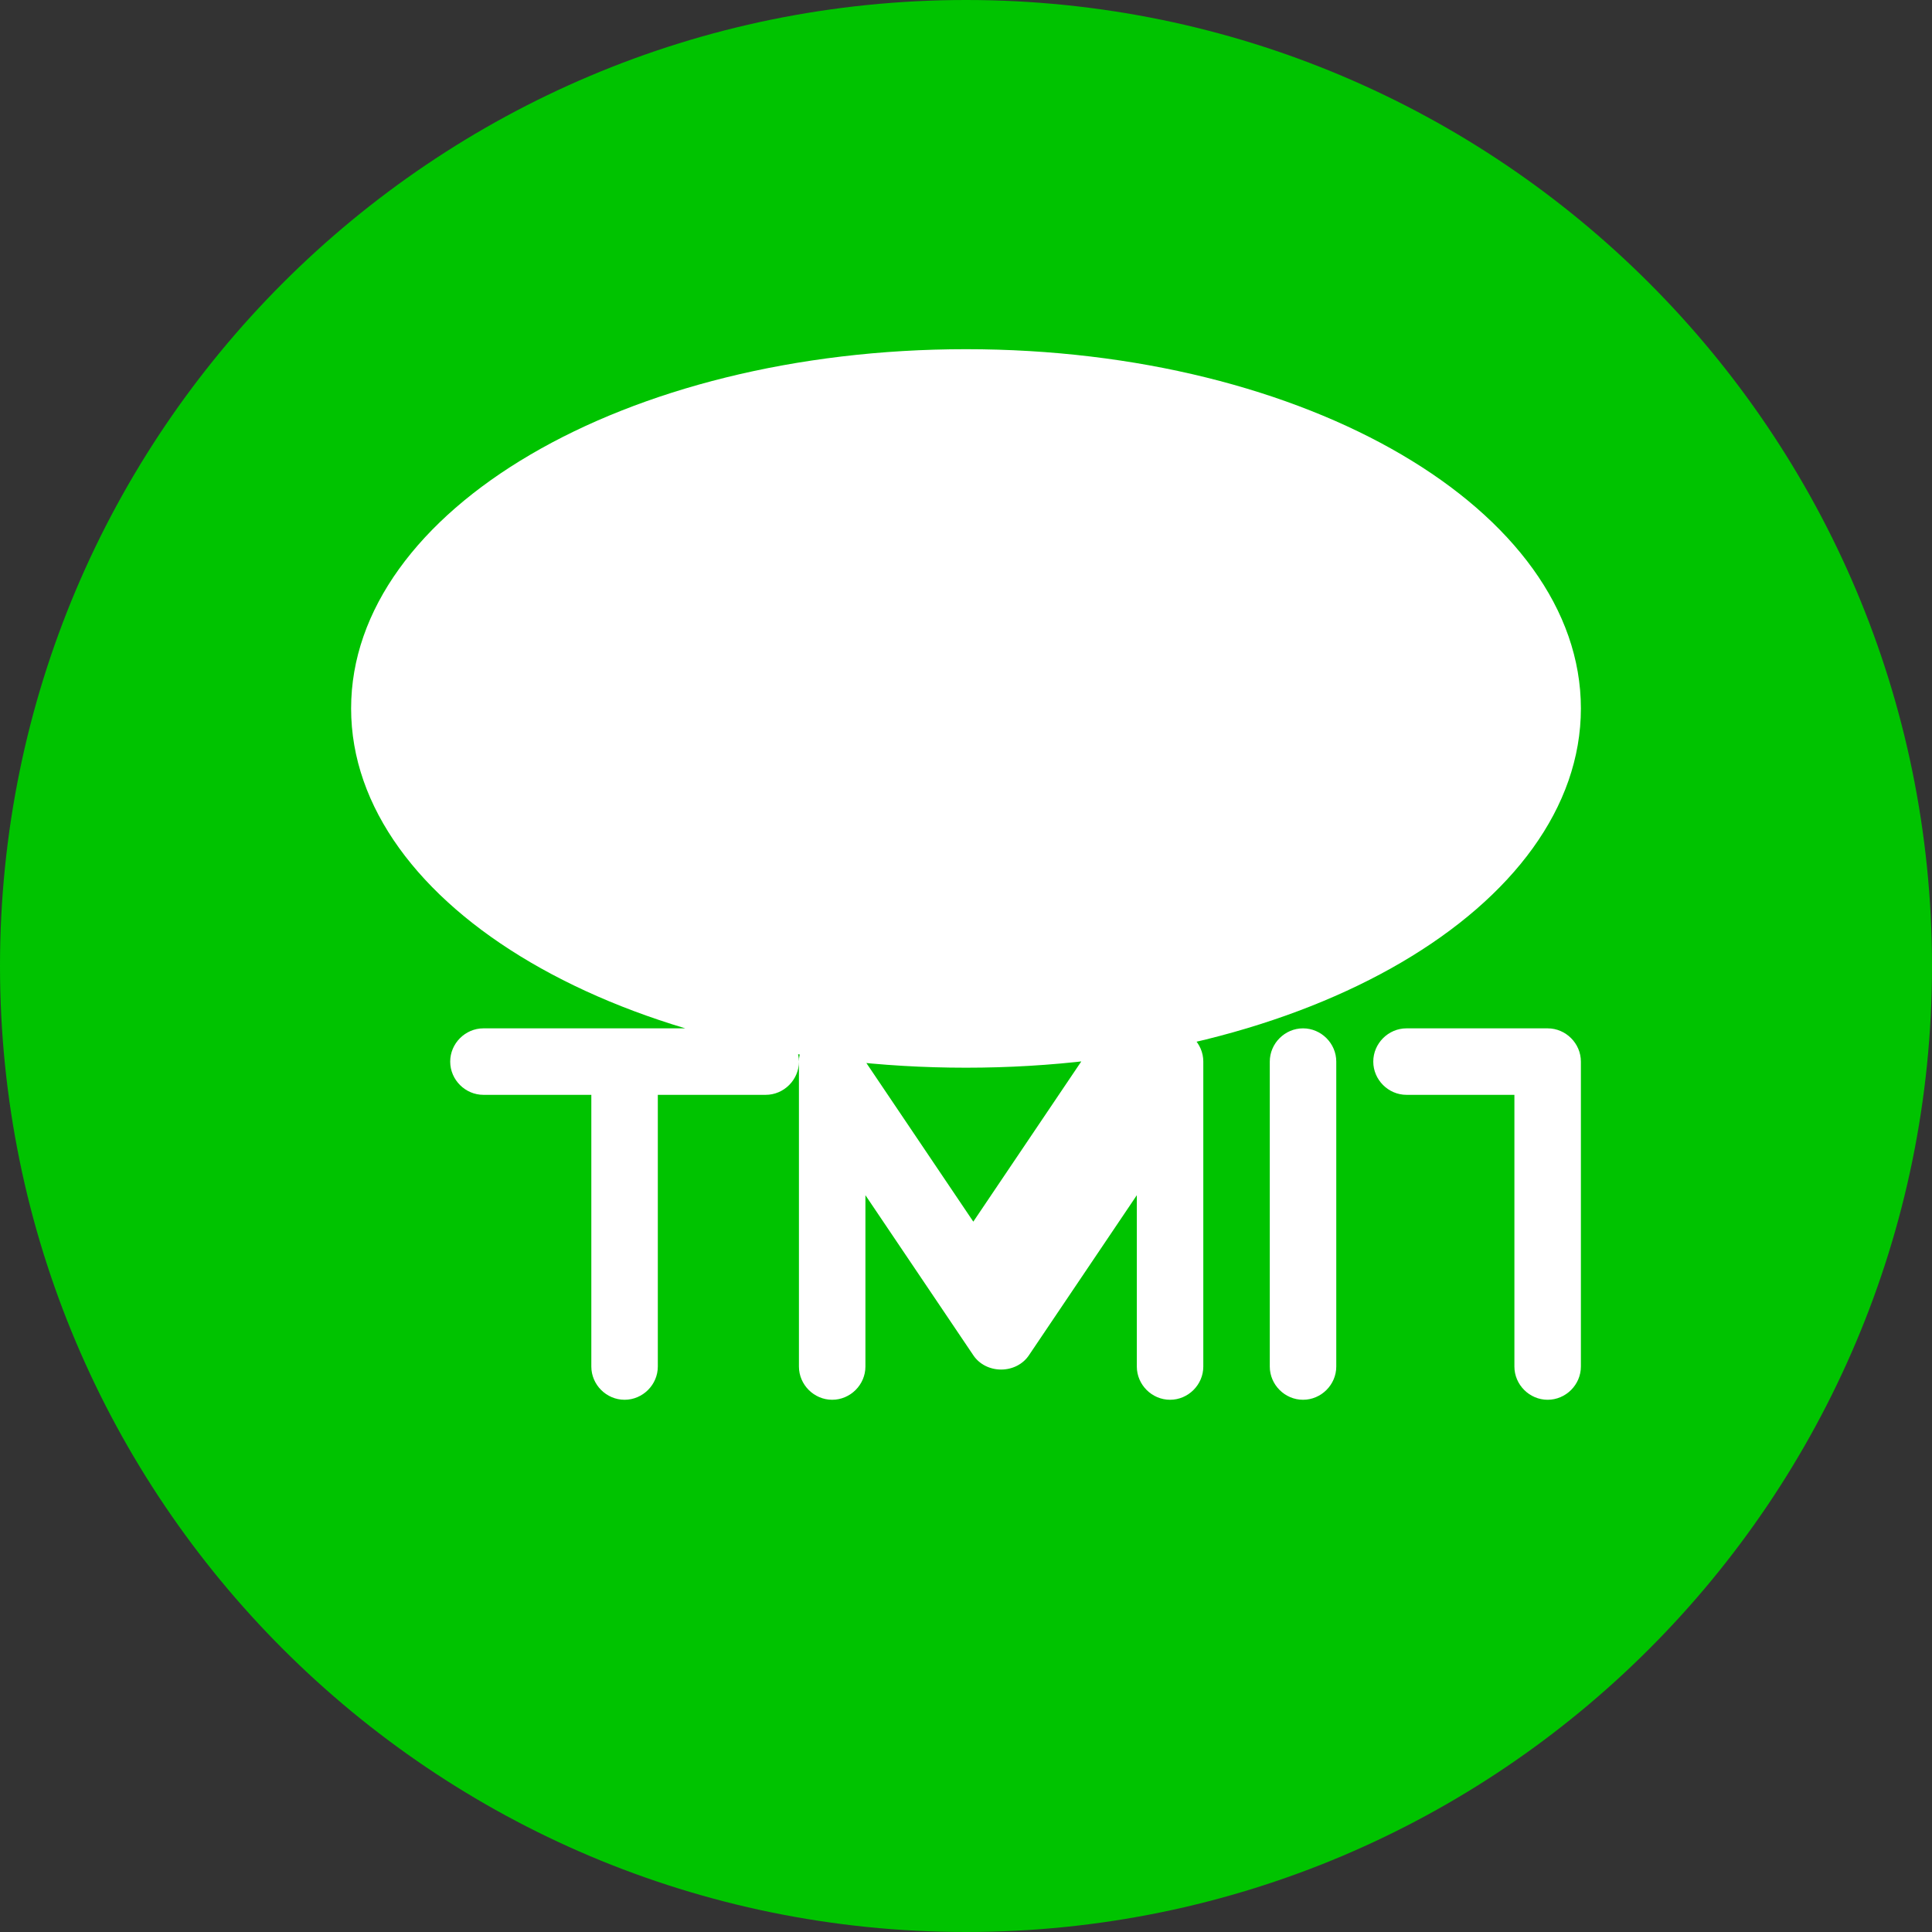 <?xml version="1.0" encoding="UTF-8"?>
<svg width="256px" height="256px" viewBox="0 0 256 256" version="1.1" xmlns="http://www.w3.org/2000/svg" xmlns:xlink="http://www.w3.org/1999/xlink" preserveAspectRatio="xMidYMid">
    <rect x="0" y="0" width="256" height="256" fill="#333333" stroke="none"/>
    <g>
        <path d="M128,0 C57.307,0 0,57.307 0,128 L0,128 C0,198.693 57.307,256 128,256 L128,256 C198.693,256 256,198.693 256,128 L256,128 C256,57.307 198.693,0 128,0 L128,0 Z" fill="#00C300"></path>
        <path d="M209.476,145.072 L209.476,181.073 C209.476,183.483 207.481,185.477 205.071,185.477 L205.071,185.477 C202.661,185.477 200.666,183.483 200.666,181.073 L200.666,145.072 L186.371,145.072 C183.96,145.072 181.966,143.078 181.966,140.667 L181.966,140.667 C181.966,138.257 183.96,136.262 186.371,136.262 L205.071,136.262 C207.481,136.262 209.476,138.257 209.476,140.667 L209.476,140.667 L209.476,145.072 Z M177.063,181.073 C177.063,183.483 175.068,185.477 172.658,185.477 L172.658,185.477 C170.248,185.477 168.253,183.483 168.253,181.073 L168.253,140.667 C168.253,138.257 170.248,136.262 172.658,136.262 L172.658,136.262 C175.068,136.262 177.063,138.257 177.063,140.667 L177.063,140.667 L177.063,181.073 Z M159.444,181.073 L159.444,181.073 C159.444,183.483 157.45,185.477 155.039,185.477 L155.039,185.477 C152.629,185.477 150.635,183.483 150.635,181.073 L150.635,158.37 L136.34,179.577 C135.544,180.773 134.149,181.472 132.654,181.472 L132.654,181.472 C131.159,181.472 129.764,180.773 128.968,179.577 L114.673,158.37 L114.673,181.073 C114.673,183.483 112.678,185.477 110.268,185.477 L110.268,185.477 C107.858,185.477 105.863,183.483 105.863,181.073 L105.863,140.667 C105.863,138.257 107.858,136.262 110.268,136.262 L110.268,136.262 C112.678,136.262 114.673,138.257 114.673,140.667 L114.673,140.667 L114.673,140.667 C114.673,140.667 128.968,161.874 128.968,161.874 L143.263,140.667 C143.263,140.667 143.263,140.667 143.263,140.667 L143.263,140.667 C143.263,138.257 145.258,136.262 147.668,136.262 L155.039,136.262 C157.45,136.262 159.444,138.257 159.444,140.667 L159.444,140.667 L159.444,181.073 Z M101.459,145.072 L87.164,145.072 L87.164,181.073 C87.164,183.483 85.169,185.477 82.759,185.477 L82.759,185.477 C80.349,185.477 78.354,183.483 78.354,181.073 L78.354,145.072 L64.059,145.072 C61.649,145.072 59.654,143.078 59.654,140.667 L59.654,140.667 C59.654,138.257 61.649,136.262 64.059,136.262 L101.459,136.262 C103.87,136.262 105.864,138.257 105.864,140.667 L105.864,140.667 C105.864,143.078 103.87,145.072 101.459,145.072 L101.459,145.072 Z M209.476,93.874 L209.476,93.874 C209.476,120.096 173.277,141.477 128,141.477 L128,141.477 C82.723,141.477 46.524,120.096 46.524,93.874 L46.524,93.874 C46.524,67.651 82.723,46.27 128,46.27 L128,46.27 C173.277,46.27 209.476,67.651 209.476,93.874 L209.476,93.874 Z" fill="#FFFFFF"></path>
    </g>
</svg>
